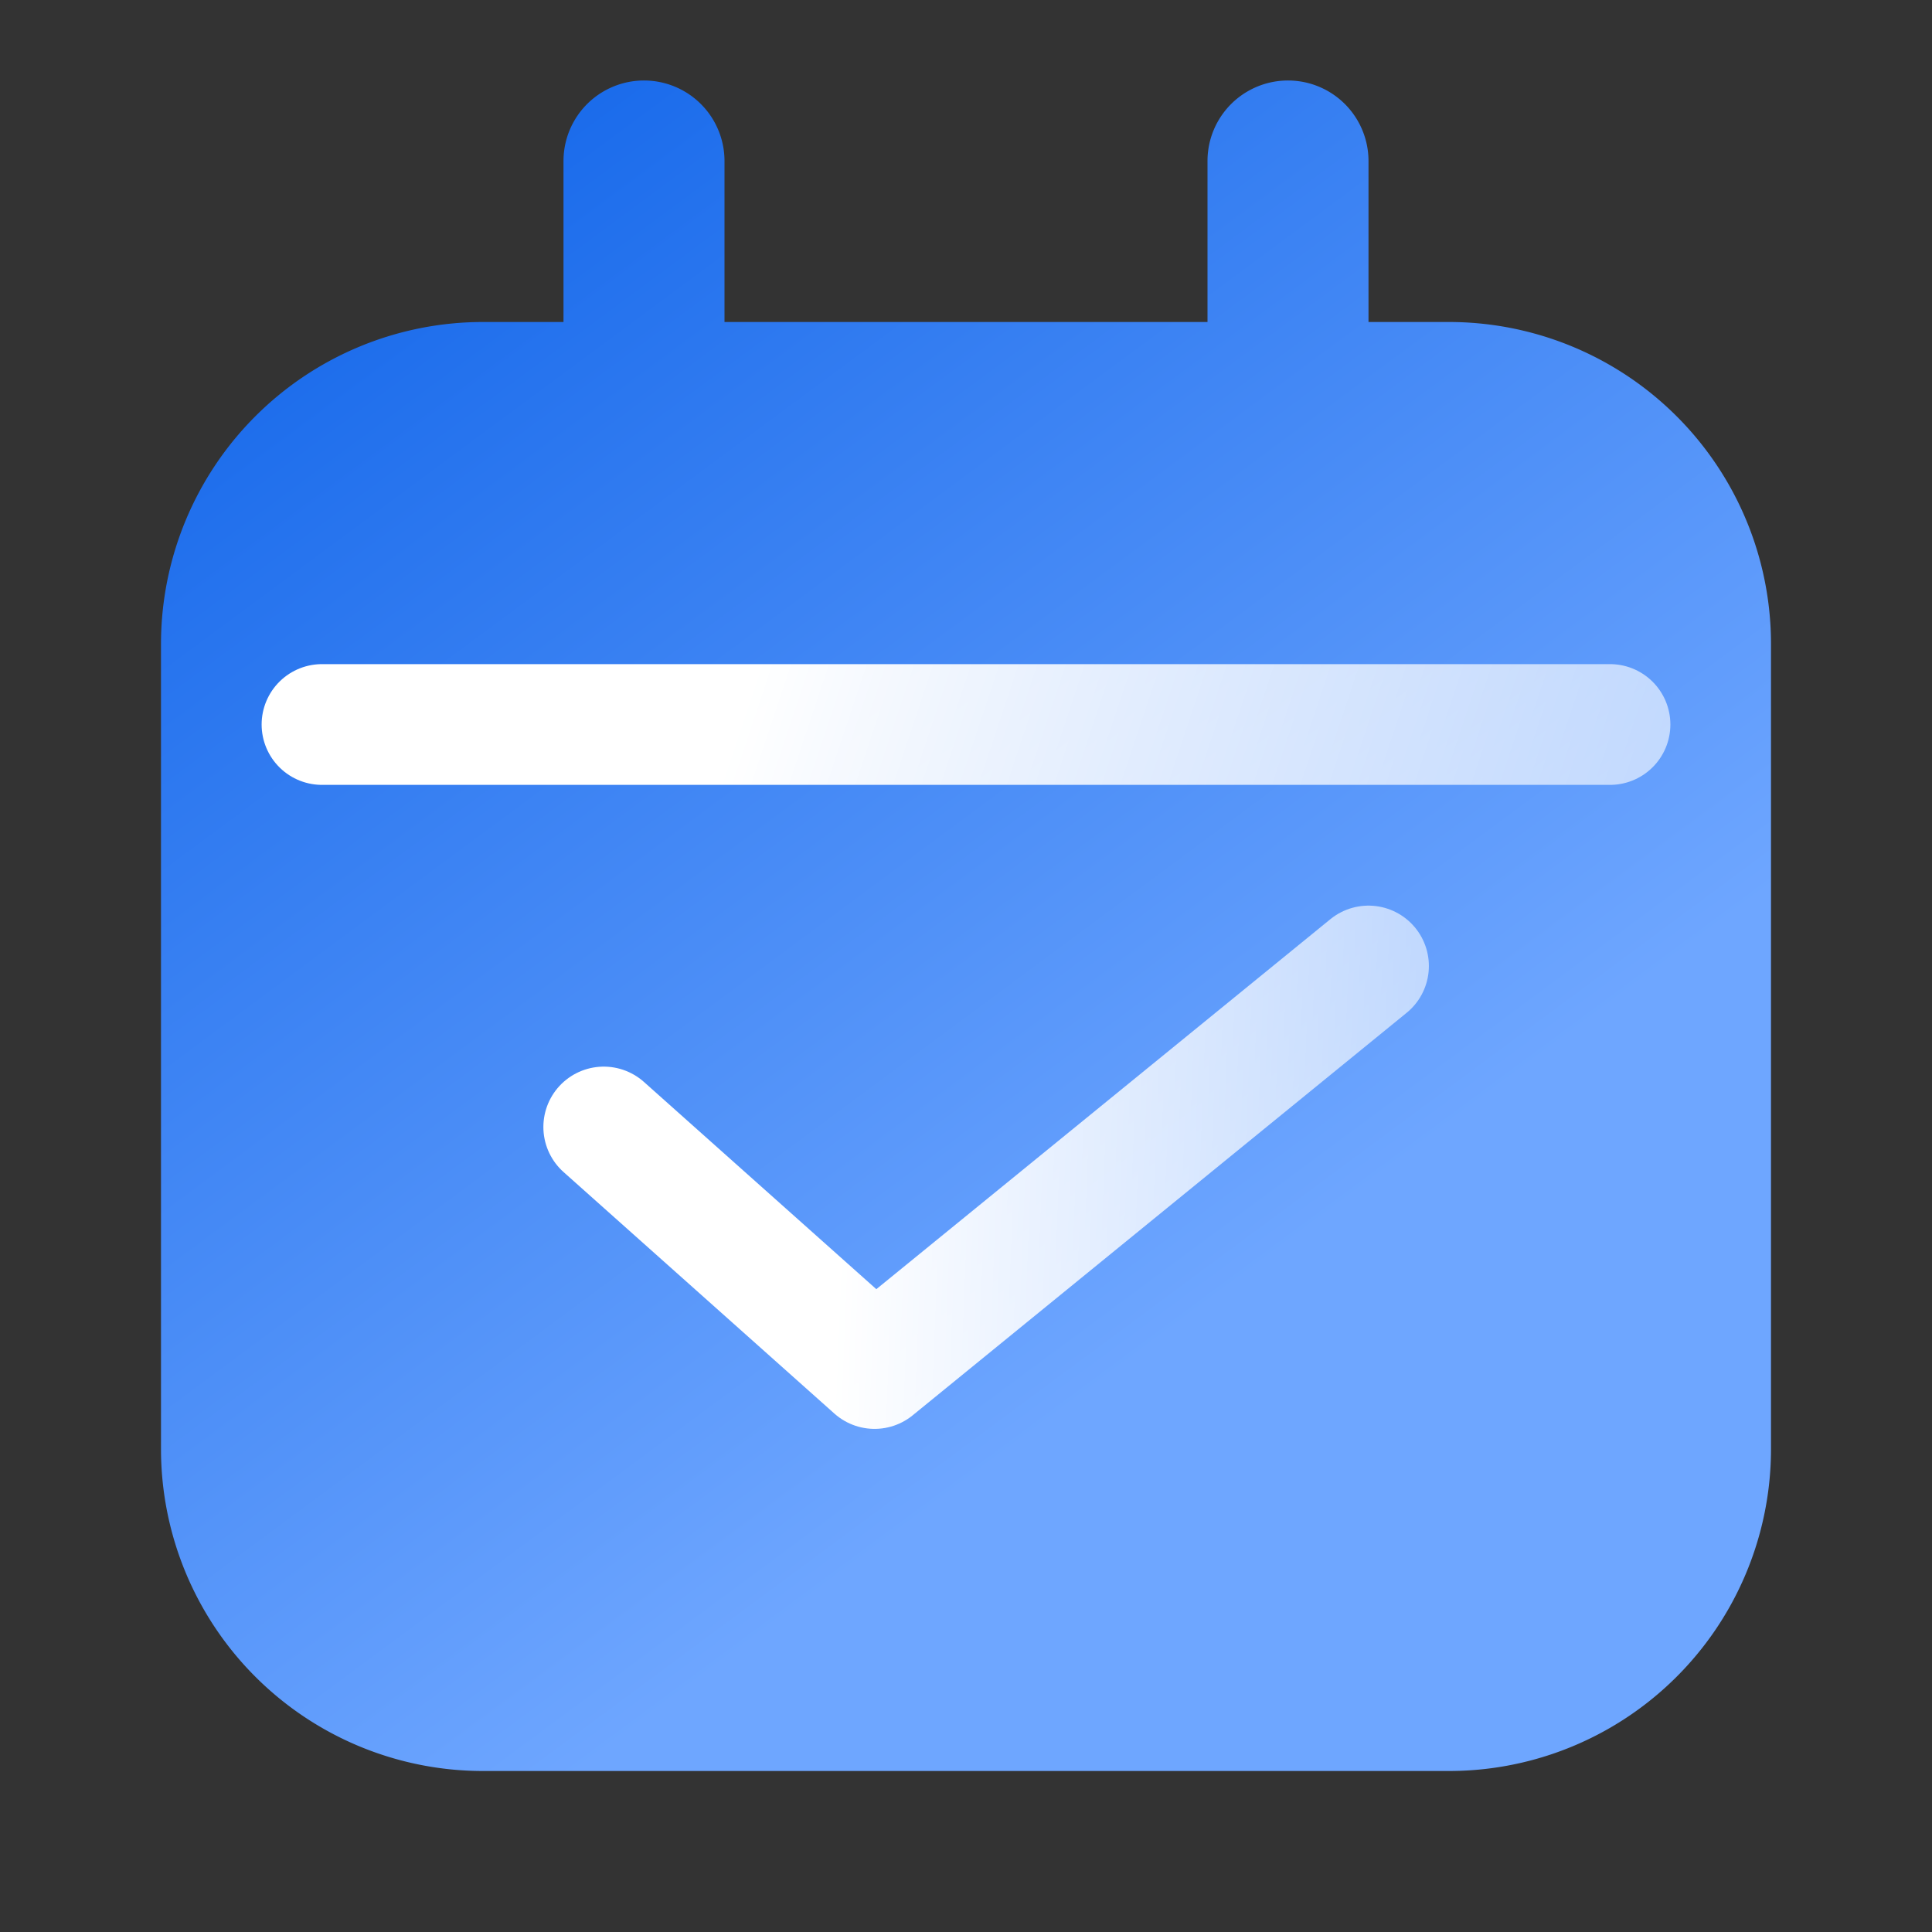 <svg xmlns="http://www.w3.org/2000/svg" width="24" height="24" fill="none" data-c="1"><rect width="100%" height="100%" fill="#333333" stroke="none"/><path fill="url(#a)" fill-rule="evenodd" d="M7 2a1 1 0 0 1 2 0v2h6V2a1 1 0 1 1 2 0v2h1a4 4 0 0 1 4 4v10a4 4 0 0 1-4 4H6a4 4 0 0 1-4-4V8a4 4 0 0 1 4-4h1z" clip-rule="evenodd"/><path stroke="url(#b)" stroke-linecap="round" stroke-linejoin="round" stroke-width="1.5" d="m7.5 14 3.364 3L17 12"/><path stroke="url(#c)" stroke-linecap="round" stroke-linejoin="round" stroke-width="1.5" d="M4 9h16"/><defs><linearGradient id="a" x1="4" x2="14" y1="3.5" y2="17" gradientUnits="userSpaceOnUse"><stop stop-color="#1A6BEB"/><stop offset="1" stop-color="#6EA6FF"/></linearGradient><linearGradient id="b" x1="10.766" x2="19.658" y1="7" y2="7.352" gradientUnits="userSpaceOnUse"><stop stop-color="#fff"/><stop offset="1" stop-color="#fff" stop-opacity=".5"/></linearGradient><linearGradient id="c" x1="9.5" x2="23" y1="8" y2="12.5" gradientUnits="userSpaceOnUse"><stop stop-color="#fff"/><stop offset="1" stop-color="#fff" stop-opacity=".5"/></linearGradient></defs></svg>